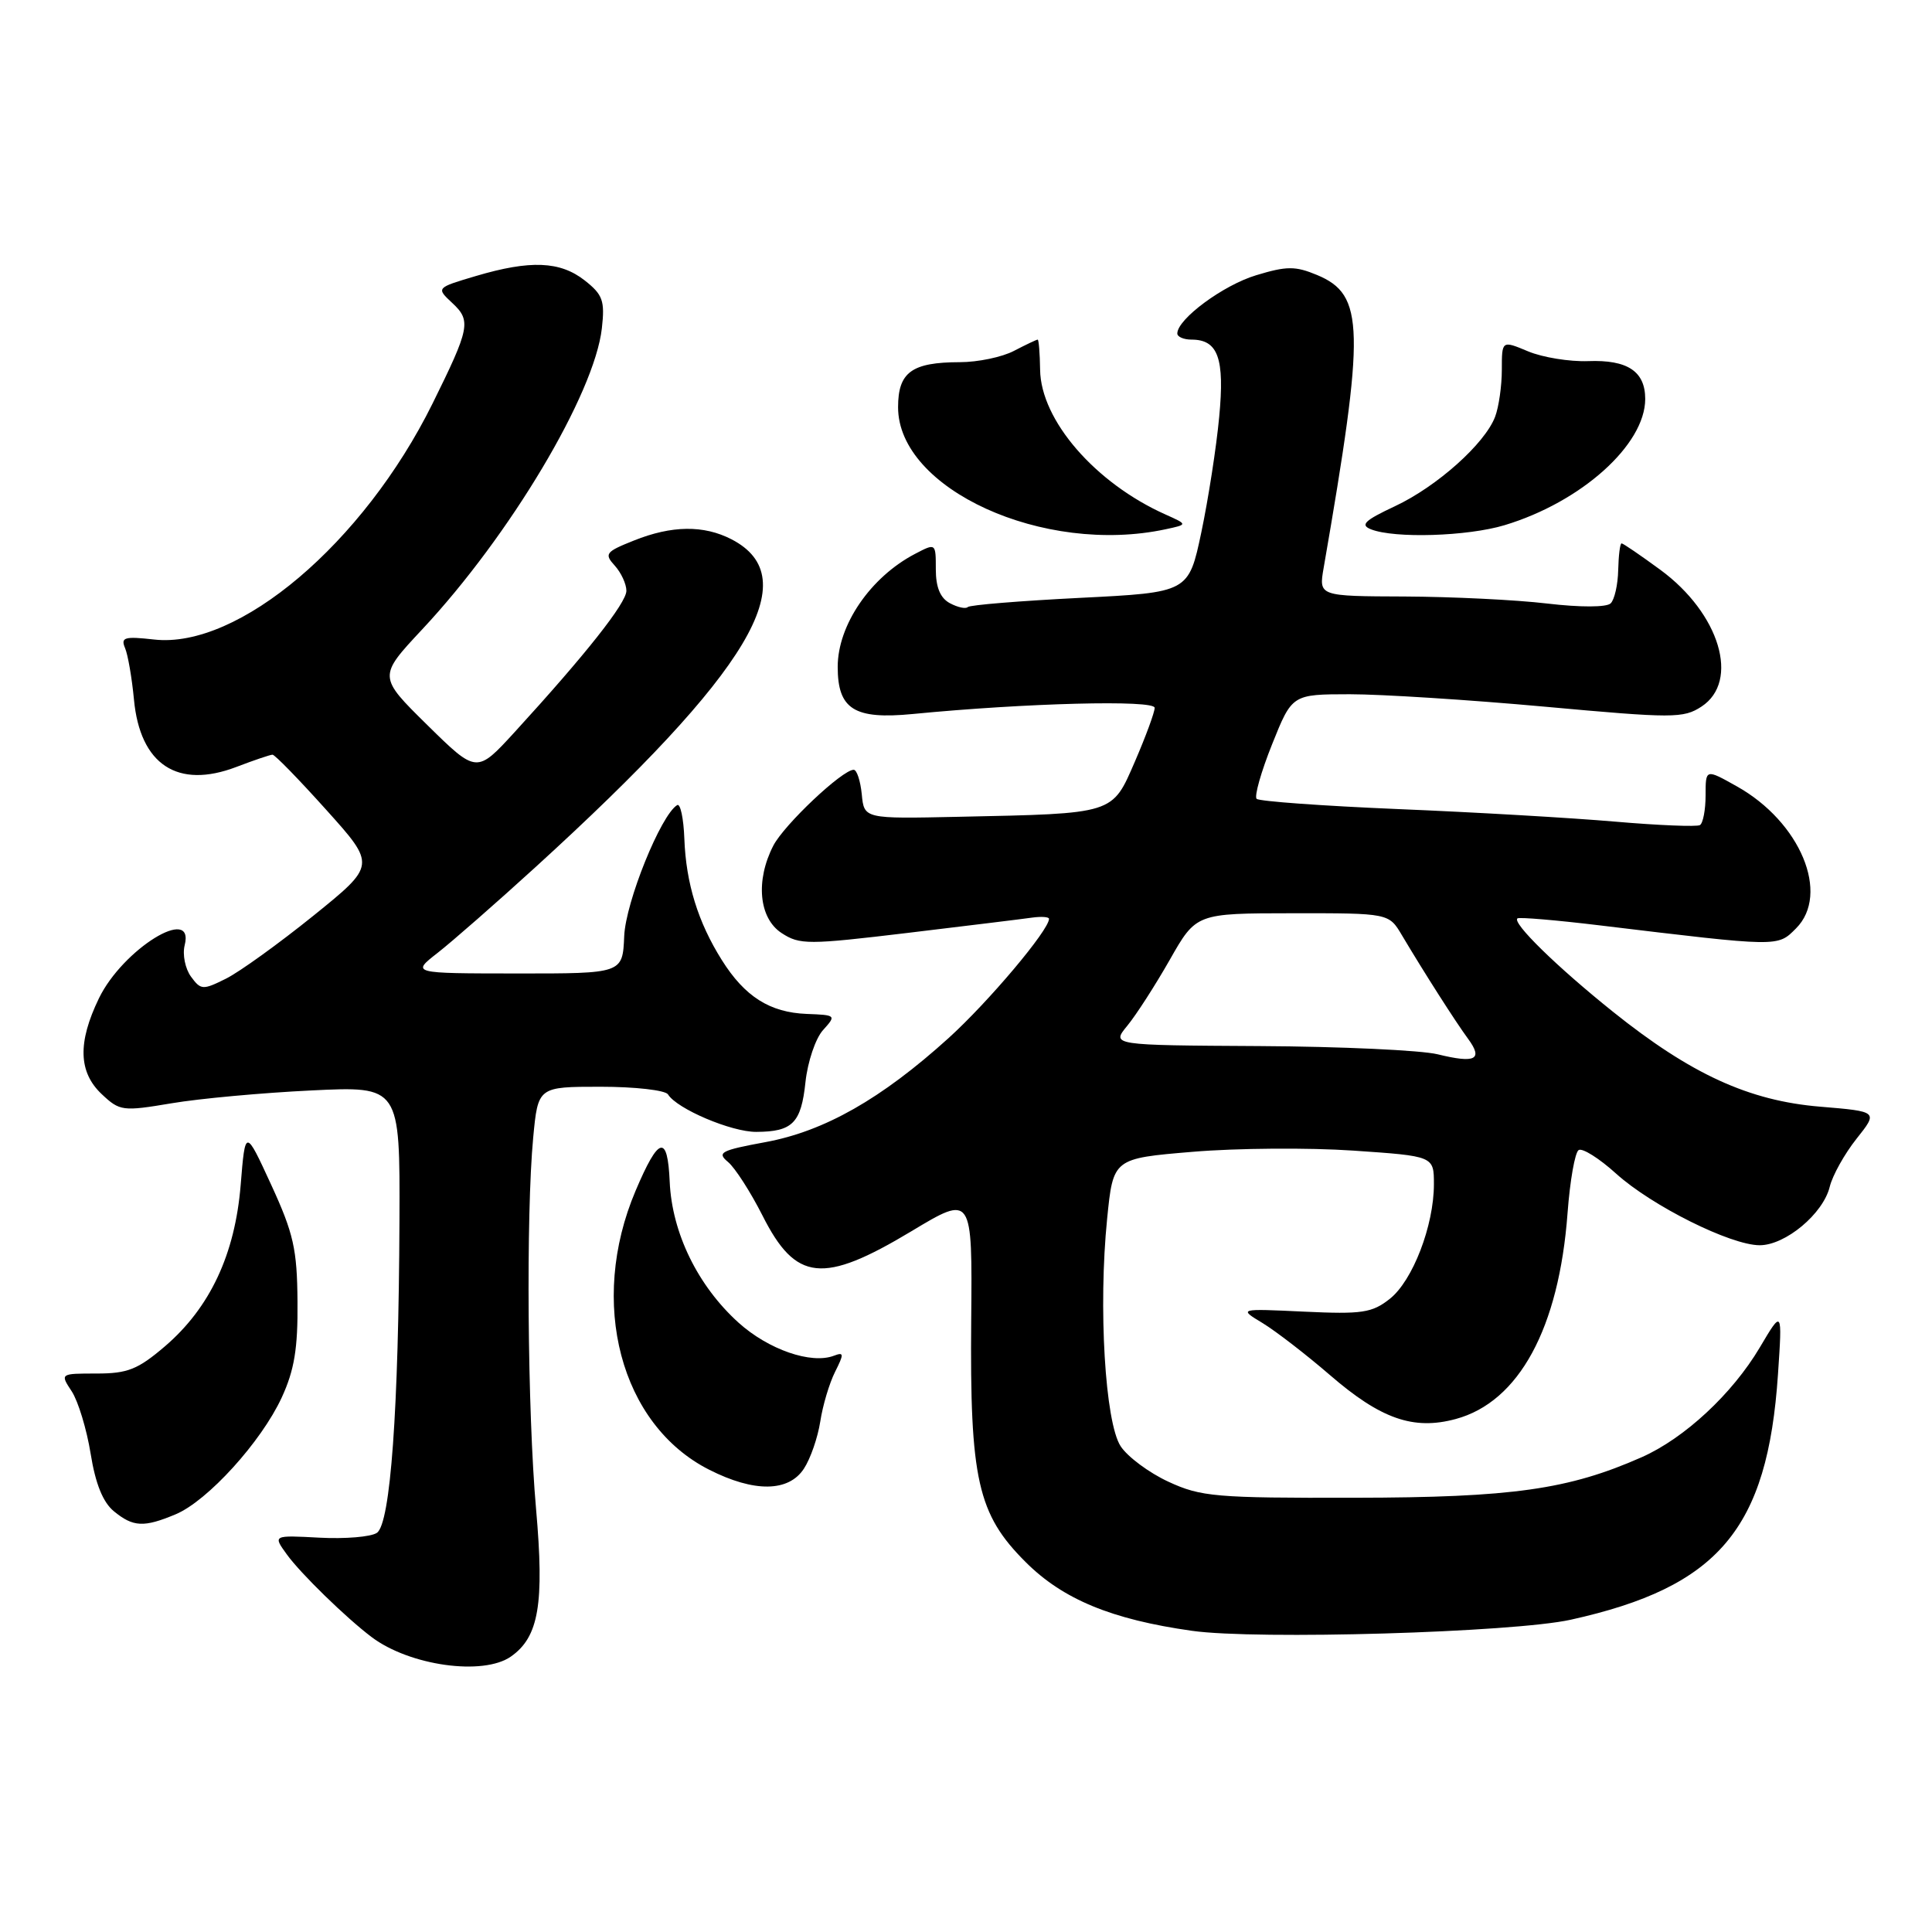<?xml version="1.0" encoding="UTF-8" standalone="no"?>
<!DOCTYPE svg PUBLIC "-//W3C//DTD SVG 1.1//EN" "http://www.w3.org/Graphics/SVG/1.1/DTD/svg11.dtd" >
<svg xmlns="http://www.w3.org/2000/svg" xmlns:xlink="http://www.w3.org/1999/xlink" version="1.1" viewBox="0 0 256 256">
 <g >
 <path fill="currentColor"
d=" M 67.70 219.50 C 71.40 216.91 72.14 212.53 71.03 199.93 C 69.89 187.06 69.69 160.94 70.65 150.75 C 71.29 144.00 71.29 144.00 79.59 144.00 C 84.15 144.00 88.16 144.46 88.51 145.01 C 89.69 146.93 96.92 150.00 100.21 149.98 C 105.02 149.96 106.16 148.81 106.73 143.37 C 107.02 140.69 108.06 137.60 109.05 136.50 C 110.83 134.53 110.79 134.50 106.90 134.35 C 102.01 134.16 98.69 132.06 95.65 127.22 C 92.49 122.20 90.90 117.05 90.68 111.14 C 90.58 108.43 90.15 106.42 89.73 106.68 C 87.56 107.99 82.90 119.52 82.71 124.05 C 82.50 129.00 82.50 129.00 68.50 128.99 C 54.50 128.98 54.50 128.98 58.00 126.25 C 59.92 124.75 65.78 119.62 71.00 114.86 C 99.46 88.91 106.82 76.58 96.93 71.46 C 93.24 69.56 89.01 69.61 83.98 71.63 C 80.24 73.12 80.04 73.39 81.46 74.95 C 82.31 75.89 83.00 77.39 83.00 78.28 C 83.00 79.90 77.63 86.69 68.20 97.00 C 63.16 102.50 63.16 102.50 56.63 96.08 C 50.10 89.65 50.10 89.65 55.94 83.40 C 67.56 70.98 78.77 52.19 79.75 43.50 C 80.16 39.85 79.88 39.05 77.48 37.16 C 74.22 34.60 70.27 34.44 63.07 36.57 C 57.78 38.14 57.78 38.14 59.93 40.15 C 62.46 42.50 62.26 43.47 57.30 53.50 C 48.14 71.98 31.59 86.00 20.42 84.74 C 16.49 84.30 15.97 84.45 16.57 85.87 C 16.95 86.76 17.48 89.84 17.75 92.69 C 18.56 101.32 23.53 104.60 31.33 101.62 C 33.66 100.73 35.81 100.00 36.11 100.00 C 36.42 100.00 39.62 103.29 43.24 107.32 C 49.82 114.64 49.82 114.64 41.51 121.35 C 36.93 125.04 31.73 128.79 29.94 129.68 C 26.87 131.21 26.61 131.19 25.30 129.40 C 24.54 128.35 24.16 126.49 24.47 125.25 C 25.83 119.85 16.26 125.77 13.11 132.28 C 10.27 138.14 10.39 142.08 13.49 144.99 C 15.87 147.23 16.25 147.28 22.74 146.19 C 26.46 145.56 34.79 144.80 41.25 144.49 C 53.00 143.92 53.00 143.92 52.93 161.71 C 52.83 186.81 51.74 201.90 49.94 203.11 C 49.15 203.65 45.72 203.93 42.33 203.75 C 36.16 203.42 36.16 203.42 38.00 205.96 C 39.81 208.48 45.88 214.39 49.24 216.92 C 54.28 220.72 64.02 222.08 67.70 219.50 Z  M 208.14 214.62 C 227.73 210.28 234.21 202.62 235.59 182.12 C 236.17 173.50 236.17 173.50 233.18 178.55 C 229.54 184.69 223.20 190.58 217.53 193.09 C 207.84 197.37 200.40 198.43 179.50 198.46 C 161.08 198.50 159.13 198.33 154.83 196.34 C 152.27 195.16 149.41 193.04 148.49 191.63 C 146.43 188.48 145.52 173.20 146.70 161.50 C 147.50 153.50 147.50 153.50 158.05 152.62 C 163.86 152.13 173.42 152.06 179.30 152.46 C 190.00 153.19 190.00 153.19 190.00 156.92 C 190.00 162.40 187.19 169.70 184.16 172.10 C 181.81 173.96 180.49 174.16 172.81 173.80 C 164.11 173.39 164.11 173.39 167.31 175.32 C 169.06 176.39 173.07 179.48 176.22 182.20 C 182.95 188.02 187.29 189.54 192.88 188.03 C 201.27 185.77 206.58 176.00 207.71 160.72 C 208.03 156.44 208.69 152.69 209.18 152.39 C 209.67 152.08 211.91 153.49 214.14 155.51 C 218.88 159.79 229.32 165.00 233.17 165.00 C 236.58 165.00 241.58 160.83 242.45 157.25 C 242.82 155.74 244.42 152.88 246.00 150.89 C 248.87 147.28 248.87 147.28 241.18 146.64 C 231.73 145.86 224.03 142.32 213.71 134.05 C 206.26 128.08 200.33 122.27 201.07 121.69 C 201.31 121.51 206.22 121.92 212.00 122.62 C 235.91 125.50 235.51 125.49 237.98 123.02 C 242.54 118.46 238.56 108.90 230.13 104.19 C 226.00 101.87 226.00 101.87 226.00 105.38 C 226.00 107.30 225.66 109.08 225.25 109.33 C 224.84 109.57 219.78 109.37 214.00 108.87 C 208.22 108.37 195.31 107.62 185.31 107.21 C 175.30 106.79 166.84 106.18 166.51 105.85 C 166.18 105.52 167.10 102.26 168.56 98.62 C 171.21 92.00 171.21 92.00 178.86 91.99 C 183.06 91.99 194.69 92.73 204.70 93.64 C 221.69 95.19 223.06 95.19 225.45 93.63 C 230.58 90.27 227.88 81.28 220.00 75.50 C 217.38 73.58 215.07 72.00 214.87 72.00 C 214.66 72.00 214.47 73.59 214.42 75.53 C 214.38 77.47 213.93 79.46 213.42 79.95 C 212.88 80.48 209.41 80.49 205.00 79.97 C 200.88 79.48 192.38 79.07 186.12 79.04 C 174.74 79.00 174.74 79.00 175.39 75.25 C 180.91 43.42 180.81 39.07 174.52 36.44 C 171.64 35.24 170.50 35.24 166.45 36.47 C 162.09 37.78 156.00 42.28 156.00 44.19 C 156.00 44.63 156.84 45.00 157.88 45.00 C 161.40 45.00 162.29 47.46 161.55 55.24 C 161.18 59.24 160.11 66.10 159.19 70.50 C 157.50 78.50 157.50 78.50 143.11 79.22 C 135.20 79.62 128.50 80.16 128.23 80.44 C 127.96 80.71 126.90 80.48 125.87 79.93 C 124.59 79.25 124.00 77.82 124.00 75.44 C 124.00 71.95 124.00 71.95 121.25 73.39 C 115.35 76.47 111.00 82.82 111.00 88.36 C 111.00 93.98 113.19 95.36 120.94 94.61 C 135.93 93.15 153.00 92.71 153.00 93.79 C 153.00 94.38 151.82 97.58 150.39 100.89 C 147.33 107.94 147.79 107.79 127.00 108.23 C 114.50 108.50 114.50 108.50 114.19 105.25 C 114.01 103.46 113.53 102.00 113.12 102.00 C 111.61 102.00 103.91 109.27 102.47 112.05 C 100.09 116.67 100.55 121.66 103.56 123.63 C 105.96 125.20 107.03 125.20 120.31 123.61 C 128.11 122.67 135.51 121.77 136.75 121.59 C 137.99 121.42 139.00 121.49 139.00 121.75 C 139.00 123.24 130.99 132.75 125.68 137.56 C 116.78 145.61 109.24 149.90 101.41 151.34 C 95.50 152.43 94.96 152.72 96.47 153.97 C 97.40 154.75 99.45 157.94 101.03 161.06 C 105.45 169.82 109.02 170.20 120.76 163.15 C 128.84 158.29 128.84 158.29 128.69 174.90 C 128.50 196.04 129.54 200.64 135.90 206.98 C 140.84 211.92 147.30 214.59 157.94 216.09 C 166.54 217.31 200.50 216.31 208.14 214.62 Z  M 23.28 200.65 C 27.52 198.87 34.63 191.03 37.33 185.18 C 39.00 181.56 39.48 178.68 39.42 172.47 C 39.37 165.52 38.90 163.44 35.93 156.98 C 32.50 149.53 32.50 149.53 31.89 157.02 C 31.14 166.22 27.82 173.28 21.86 178.39 C 18.27 181.46 16.91 182.00 12.80 182.00 C 7.95 182.00 7.95 182.00 9.51 184.37 C 10.36 185.68 11.49 189.39 12.01 192.62 C 12.65 196.61 13.64 199.06 15.09 200.25 C 17.65 202.35 19.06 202.42 23.28 200.65 Z  M 106.52 194.61 C 107.39 193.29 108.36 190.48 108.69 188.36 C 109.01 186.24 109.90 183.27 110.65 181.78 C 111.85 179.39 111.84 179.13 110.50 179.64 C 107.49 180.79 101.82 178.83 97.86 175.26 C 92.46 170.38 89.04 163.37 88.74 156.60 C 88.46 150.24 87.29 150.54 84.22 157.78 C 77.93 172.59 82.20 188.79 93.98 194.75 C 99.94 197.77 104.49 197.71 106.52 194.61 Z  M 154.45 70.13 C 157.39 69.50 157.39 69.50 154.45 68.18 C 145.13 64.02 137.91 55.69 137.82 49.00 C 137.79 46.80 137.64 45.00 137.50 45.00 C 137.35 45.00 135.94 45.67 134.36 46.49 C 132.79 47.32 129.56 47.99 127.18 47.99 C 120.81 48.00 119.00 49.32 119.00 53.96 C 119.00 64.80 138.29 73.60 154.45 70.13 Z  M 199.36 69.59 C 209.52 66.53 217.99 58.94 218.00 52.87 C 218.00 49.21 215.66 47.65 210.44 47.85 C 207.99 47.94 204.41 47.36 202.49 46.56 C 199.00 45.10 199.00 45.10 199.00 48.99 C 199.00 51.12 198.60 53.93 198.11 55.22 C 196.75 58.80 190.40 64.47 184.83 67.08 C 180.80 68.97 180.19 69.56 181.67 70.14 C 184.79 71.37 194.45 71.07 199.36 69.59 Z  M 190.50 139.70 C 188.30 139.16 177.67 138.67 166.87 138.61 C 147.25 138.50 147.25 138.50 149.37 135.92 C 150.54 134.50 153.07 130.57 155.00 127.18 C 158.50 121.02 158.50 121.02 171.26 121.01 C 184.03 121.00 184.03 121.00 185.76 123.92 C 188.74 128.93 192.88 135.41 194.53 137.65 C 196.55 140.40 195.51 140.93 190.50 139.70 Z "/>
</g>
</svg>